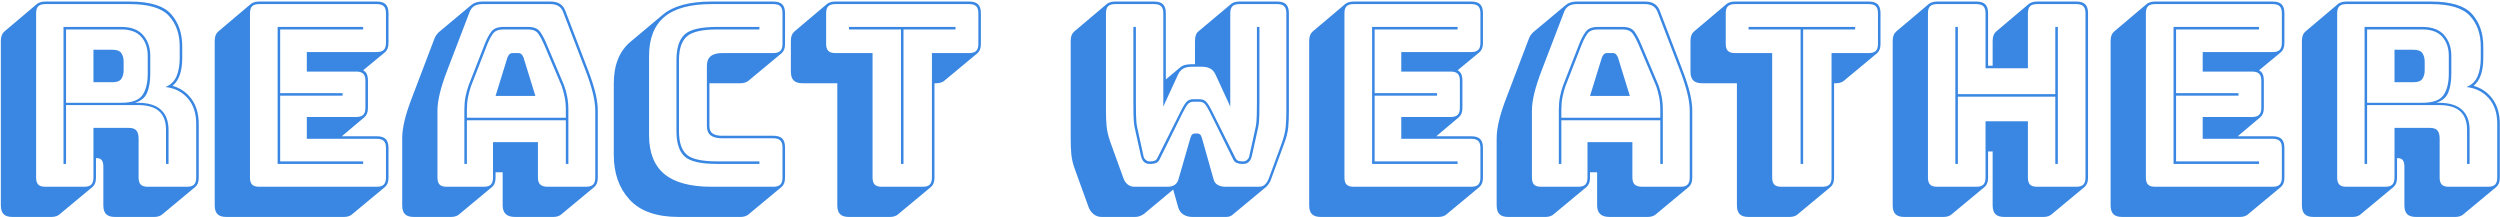 <svg xmlns="http://www.w3.org/2000/svg" width="1419" height="123" viewBox="0 0 1419 123">
  <path fill="#3987E2" fill-rule="evenodd" d="M68.88,16.72 L37.488,16.72 L37.488,58.336 L68.88,58.336 C74.832,58.336 78.816,56.896 80.832,54.016 C82.848,51.136 83.856,47.056 83.856,41.776 L83.856,31.696 C83.856,27.28 82.632,23.68 80.184,20.896 C77.736,18.112 73.968,16.72 68.88,16.72 Z M53.04,28.24 L63.84,28.24 C66.336,28.24 68.016,28.888 68.88,30.184 C69.744,31.48 70.176,33.088 70.176,35.008 L70.176,39.904 C70.176,41.824 69.744,43.432 68.88,44.728 C68.016,46.024 66.336,46.672 63.84,46.672 L53.04,46.672 L53.04,28.24 Z M37.488,93.04 L36.048,93.04 L36.048,15.28 L68.88,15.28 C74.448,15.28 78.576,16.84 81.264,19.96 C83.952,23.08 85.296,26.992 85.296,31.696 L85.296,41.632 C85.296,46.048 84.72,49.672 83.568,52.504 C82.416,55.336 80.112,57.28 76.656,58.336 L78.24,58.336 C84.096,58.336 88.464,59.656 91.344,62.296 C94.224,64.936 95.664,68.752 95.664,73.744 L95.664,93.04 L94.224,93.04 L94.224,73.744 C94.224,69.04 92.928,65.512 90.336,63.16 C87.744,60.808 83.712,59.632 78.24,59.632 L37.488,59.632 L37.488,93.04 Z M47.856,106 C49.68,106 51,105.592 51.816,104.776 C52.632,103.96 53.04,102.64 53.04,100.816 L53.04,72.592 L73.2,72.592 C75.216,72.592 76.632,73.096 77.448,74.104 C78.264,75.112 78.672,76.672 78.672,78.784 L78.672,100.816 C78.672,102.64 79.08,103.96 79.896,104.776 C80.712,105.592 82.032,106 83.856,106 L106.176,106 C108,106 109.32,105.592 110.136,104.776 C110.952,103.96 111.36,102.64 111.36,100.816 L111.36,70.288 C111.36,64.24 109.752,59.392 106.536,55.744 C103.32,52.096 99.12,49.984 93.936,49.408 C96.912,48.16 99,46.12 100.2,43.288 C101.4,40.456 102,37.024 102,32.992 L102,26.368 C102,19.264 99.96,13.48 95.88,9.016 C91.8,4.552 84.384,2.32 73.632,2.32 L25.68,2.32 C23.856,2.32 22.536,2.728 21.72,3.544 C20.904,4.36 20.496,5.68 20.496,7.504 L20.496,100.816 C20.496,102.64 20.904,103.96 21.72,104.776 C22.536,105.592 23.856,106 25.68,106 L47.856,106 Z M52.464,106.144 L33.744,121.696 C33.36,122.08 32.76,122.416 31.944,122.704 C31.128,122.992 30.24,123.136 29.28,123.136 L7.104,123.136 C4.8,123.136 3.12,122.608 2.064,121.552 C1.008,120.496 0.48,118.816 0.48,116.512 L0.48,23.2 C0.48,21.952 0.648,20.896 0.984,20.032 C1.32,19.168 1.824,18.448 2.496,17.872 L21.072,2.176 C21.552,1.792 22.2,1.48 23.016,1.24 C23.832,1 24.72,0.88 25.68,0.88 L73.632,0.88 C85.056,0.88 92.88,3.256 97.104,8.008 C101.328,12.76 103.44,18.88 103.44,26.368 L103.44,32.992 C103.44,36.544 103.008,39.64 102.144,42.28 C101.28,44.92 99.888,47.056 97.968,48.688 L97.824,48.688 C102.336,49.936 105.96,52.432 108.696,56.176 C111.432,59.92 112.8,64.624 112.8,70.288 L112.8,100.816 C112.8,102.064 112.632,103.12 112.296,103.984 C111.96,104.848 111.456,105.568 110.784,106.144 L92.064,121.696 C91.68,122.08 91.08,122.416 90.264,122.704 C89.448,122.992 88.56,123.136 87.6,123.136 L65.28,123.136 C62.976,123.136 61.296,122.608 60.24,121.552 C59.184,120.496 58.656,118.816 58.656,116.512 L58.656,94.48 C58.656,92.944 58.368,91.768 57.792,90.952 C57.216,90.136 56.16,89.728 54.624,89.728 L54.48,89.728 L54.48,100.816 C54.48,102.064 54.312,103.12 53.976,103.984 C53.64,104.848 53.136,105.568 52.464,106.144 Z M195.312,123.136 L128.496,123.136 C126.192,123.136 124.512,122.608 123.456,121.552 C122.4,120.496 121.872,118.816 121.872,116.512 L121.872,23.2 C121.872,21.952 122.04,20.896 122.376,20.032 C122.712,19.168 123.216,18.448 123.888,17.872 L142.464,2.176 C142.944,1.792 143.592,1.48 144.408,1.24 C145.224,1 146.112,0.88 147.072,0.88 L213.888,0.88 C216.192,0.88 217.872,1.408 218.928,2.464 C219.984,3.52 220.512,5.2 220.512,7.504 L220.512,24.352 C220.512,25.6 220.344,26.656 220.008,27.52 C219.672,28.384 219.168,29.104 218.496,29.68 L206.112,39.904 C207.072,40.384 207.768,41.104 208.2,42.064 C208.632,43.024 208.848,44.272 208.848,45.808 L208.848,61.216 C208.848,62.464 208.68,63.52 208.344,64.384 C208.008,65.248 207.504,65.968 206.832,66.544 L194.016,77.344 L213.888,77.344 C216.192,77.344 217.872,77.872 218.928,78.928 C219.984,79.984 220.512,81.664 220.512,83.968 L220.512,100.816 C220.512,102.064 220.344,103.12 220.008,103.984 C219.672,104.848 219.168,105.568 218.496,106.144 L199.776,121.696 C199.392,122.08 198.792,122.416 197.976,122.704 C197.16,122.992 196.272,123.136 195.312,123.136 Z M213.888,106 C215.712,106 217.032,105.592 217.848,104.776 C218.664,103.96 219.072,102.64 219.072,100.816 L219.072,83.968 C219.072,82.144 218.664,80.824 217.848,80.008 C217.032,79.192 215.712,78.784 213.888,78.784 L174.144,78.784 L174.144,66.4 L202.224,66.4 C204.048,66.4 205.368,65.992 206.184,65.176 C207,64.36 207.408,63.04 207.408,61.216 L207.408,45.808 C207.408,43.984 207,42.664 206.184,41.848 C205.368,41.032 204.048,40.624 202.224,40.624 L174.144,40.624 L174.144,29.536 L213.888,29.536 C215.712,29.536 217.032,29.128 217.848,28.312 C218.664,27.496 219.072,26.176 219.072,24.352 L219.072,7.504 C219.072,5.68 218.664,4.36 217.848,3.544 C217.032,2.728 215.712,2.32 213.888,2.32 L147.072,2.32 C145.248,2.32 143.928,2.728 143.112,3.544 C142.296,4.36 141.888,5.68 141.888,7.504 L141.888,100.816 C141.888,102.64 142.296,103.96 143.112,104.776 C143.928,105.592 145.248,106 147.072,106 L213.888,106 Z M206.112,91.6 L206.112,93.04 L157.584,93.04 L157.584,15.28 L206.112,15.28 L206.112,16.72 L159.024,16.72 L159.024,52.864 L194.448,52.864 L194.448,54.304 L159.024,54.304 L159.024,91.6 L206.112,91.6 Z M265.008,62.368 L265.008,66.832 L321.168,66.832 L321.168,62.368 C321.168,59.776 320.952,57.376 320.52,55.168 C320.088,52.96 319.536,50.896 318.864,48.976 L308.928,25.504 C307.872,23.008 306.768,20.92 305.616,19.24 C304.464,17.56 302.544,16.72 299.856,16.72 L285.744,16.72 C282.864,16.72 280.848,17.56 279.696,19.24 C278.544,20.92 277.488,22.96 276.528,25.36 L267.312,48.976 C266.64,50.896 266.088,52.96 265.656,55.168 C265.224,57.376 265.008,59.776 265.008,62.368 Z M288.048,32.56 C288.432,31.696 288.84,31.072 289.272,30.688 C289.704,30.304 290.208,30.112 290.784,30.112 L294.384,30.112 C294.96,30.112 295.464,30.304 295.896,30.688 C296.328,31.072 296.736,31.696 297.12,32.56 L303.888,54.448 L281.28,54.448 L288.048,32.56 Z M321.168,93.04 L321.168,68.272 L265.008,68.272 L265.008,93.04 L263.568,93.04 L263.568,62.368 C263.568,59.68 263.784,57.208 264.216,54.952 C264.648,52.696 265.248,50.512 266.016,48.4 L275.232,24.784 C276.288,22.096 277.488,19.84 278.832,18.016 C280.176,16.192 282.48,15.28 285.744,15.28 L299.856,15.28 C303.024,15.28 305.256,16.192 306.552,18.016 C307.848,19.84 309.072,22.144 310.224,24.928 L320.16,48.4 C320.928,50.512 321.528,52.696 321.96,54.952 C322.392,57.208 322.608,59.68 322.608,62.368 L322.608,93.04 L321.168,93.04 Z M279.84,100.816 L279.84,80.656 L305.328,80.656 L305.328,100.816 C305.328,102.64 305.784,103.96 306.696,104.776 C307.608,105.592 309.024,106 310.944,106 L332.688,106 C334.512,106 335.832,105.592 336.648,104.776 C337.464,103.96 337.872,102.64 337.872,100.816 L337.872,62.8 C337.872,59.92 337.416,56.608 336.504,52.864 C335.592,49.12 334.176,44.752 332.256,39.76 L319.728,7.072 C319.152,5.44 318.264,4.24 317.064,3.472 C315.864,2.704 314.352,2.32 312.528,2.32 L273.792,2.32 C271.872,2.32 270.312,2.704 269.112,3.472 C267.912,4.24 267.024,5.44 266.448,7.072 L253.92,39.76 C252,44.752 250.584,49.12 249.672,52.864 C248.76,56.608 248.304,59.92 248.304,62.8 L248.304,100.816 C248.304,102.64 248.712,103.96 249.528,104.776 C250.344,105.592 251.664,106 253.488,106 L274.656,106 C276.48,106 277.8,105.592 278.616,104.776 C279.432,103.96 279.84,102.64 279.84,100.816 Z M260.544,121.696 C260.16,122.08 259.56,122.416 258.744,122.704 C257.928,122.992 257.04,123.136 256.08,123.136 L234.912,123.136 C232.608,123.136 230.928,122.608 229.872,121.552 C228.816,120.496 228.288,118.816 228.288,116.512 L228.288,78.496 C228.288,75.52 228.744,72.136 229.656,68.344 C230.568,64.552 232.032,60.064 234.048,54.88 L246.432,22.336 C246.72,21.472 247.08,20.728 247.512,20.104 C247.944,19.48 248.4,18.928 248.88,18.448 L249.024,18.304 L267.456,2.896 C268.224,2.224 269.136,1.72 270.192,1.384 C271.248,1.048 272.448,0.88 273.792,0.88 L312.528,0.88 C314.736,0.88 316.536,1.336 317.928,2.248 C319.32,3.16 320.352,4.576 321.024,6.496 L333.552,39.184 C335.568,44.368 337.032,48.856 337.944,52.648 C338.856,56.44 339.312,59.824 339.312,62.8 L339.312,100.816 C339.312,102.064 339.144,103.12 338.808,103.984 C338.472,104.848 337.968,105.568 337.296,106.144 L318.576,121.696 C318.192,122.08 317.592,122.416 316.776,122.704 C315.96,122.992 315.072,123.136 314.112,123.136 L292.368,123.136 C289.968,123.136 288.192,122.584 287.04,121.48 C285.888,120.376 285.312,118.72 285.312,116.512 L285.312,97.792 L281.28,97.792 L281.28,100.816 C281.28,102.064 281.112,103.12 280.776,103.984 C280.44,104.848 279.936,105.568 279.264,106.144 L260.544,121.696 Z M420.384,123.136 L385.248,123.136 C372.672,123.136 363.384,119.872 357.384,113.344 C351.384,106.816 348.384,98.368 348.384,88 L348.384,47.536 C348.384,42.256 349.152,37.672 350.688,33.784 C352.224,29.896 354.48,26.656 357.456,24.064 L376.176,8.368 C379.152,5.872 382.944,4 387.552,2.752 C392.16,1.504 397.584,0.88 403.824,0.88 L438.96,0.88 C441.264,0.88 442.944,1.408 444,2.464 C445.056,3.52 445.584,5.2 445.584,7.504 L445.584,24.928 C445.584,26.176 445.416,27.232 445.08,28.096 C444.744,28.96 444.24,29.68 443.568,30.256 L424.848,45.808 C424.464,46.192 423.864,46.528 423.048,46.816 C422.232,47.104 421.344,47.248 420.384,47.248 L402.672,47.248 L402.672,71.584 C402.672,73.6 403.296,75.016 404.544,75.832 C405.792,76.648 407.616,77.056 410.016,77.056 L438.96,77.056 C441.264,77.056 442.944,77.584 444,78.64 C445.056,79.696 445.584,81.376 445.584,83.68 L445.584,100.816 C445.584,102.064 445.416,103.12 445.08,103.984 C444.744,104.848 444.24,105.568 443.568,106.144 L424.848,121.696 C424.464,122.08 423.864,122.416 423.048,122.704 C422.232,122.992 421.344,123.136 420.384,123.136 Z M438.96,106 C440.784,106 442.104,105.592 442.92,104.776 C443.736,103.96 444.144,102.64 444.144,100.816 L444.144,83.68 C444.144,81.856 443.736,80.536 442.92,79.72 C442.104,78.904 440.784,78.496 438.96,78.496 L410.016,78.496 C407.04,78.496 404.832,77.944 403.392,76.84 C401.952,75.736 401.232,73.984 401.232,71.584 L401.232,37.312 C401.232,34.912 401.952,33.112 403.392,31.912 C404.832,30.712 407.04,30.112 410.016,30.112 L438.96,30.112 C440.784,30.112 442.104,29.704 442.92,28.888 C443.736,28.072 444.144,26.752 444.144,24.928 L444.144,7.504 C444.144,5.68 443.736,4.36 442.92,3.544 C442.104,2.728 440.784,2.32 438.96,2.32 L403.824,2.32 C391.824,2.32 382.92,4.744 377.112,9.592 C371.304,14.44 368.4,21.856 368.4,31.84 L368.4,76.624 C368.4,86.608 371.304,94 377.112,98.8 C382.92,103.6 391.824,106 403.824,106 L438.96,106 Z M431.04,91.6 L431.04,93.04 L406.992,93.04 C397.68,93.04 391.512,91.6 388.488,88.72 C385.464,85.84 383.952,81.088 383.952,74.464 L383.952,34.144 C383.952,27.328 385.488,22.48 388.56,19.6 C391.632,16.72 397.776,15.28 406.992,15.28 L431.04,15.28 L431.04,16.72 L406.992,16.72 C398.544,16.72 392.832,18.04 389.856,20.68 C386.88,23.32 385.392,27.808 385.392,34.144 L385.392,74.464 C385.392,80.704 386.832,85.12 389.712,87.712 C392.592,90.304 398.352,91.6 406.992,91.6 L431.04,91.6 Z M505.2,123.136 L481.872,123.136 C479.568,123.136 477.888,122.608 476.832,121.552 C475.776,120.496 475.248,118.816 475.248,116.512 L475.248,47.248 L455.52,47.248 C453.216,47.248 451.536,46.72 450.48,45.664 C449.424,44.608 448.896,42.928 448.896,40.624 L448.896,23.2 C448.896,21.952 449.064,20.896 449.4,20.032 C449.736,19.168 450.24,18.448 450.912,17.872 L469.488,2.176 C469.968,1.792 470.616,1.48 471.432,1.24 C472.248,1 473.136,0.88 474.096,0.88 L550.128,0.88 C552.432,0.88 554.112,1.408 555.168,2.464 C556.224,3.52 556.752,5.2 556.752,7.504 L556.752,24.928 C556.752,26.176 556.584,27.232 556.248,28.096 C555.912,28.96 555.408,29.68 554.736,30.256 L536.016,45.808 C535.632,46.192 535.032,46.528 534.216,46.816 C533.4,47.104 532.512,47.248 531.552,47.248 L530.4,47.248 L530.4,100.816 C530.4,102.064 530.232,103.12 529.896,103.984 C529.56,104.848 529.056,105.568 528.384,106.144 L509.664,121.696 C509.28,122.08 508.68,122.416 507.864,122.704 C507.048,122.992 506.16,123.136 505.2,123.136 Z M523.776,106 C525.6,106 526.92,105.592 527.736,104.776 C528.552,103.96 528.96,102.64 528.96,100.816 L528.96,30.112 L550.128,30.112 C551.952,30.112 553.272,29.704 554.088,28.888 C554.904,28.072 555.312,26.752 555.312,24.928 L555.312,7.504 C555.312,5.68 554.904,4.36 554.088,3.544 C553.272,2.728 551.952,2.32 550.128,2.32 L474.096,2.32 C472.272,2.32 470.952,2.728 470.136,3.544 C469.32,4.36 468.912,5.68 468.912,7.504 L468.912,24.928 C468.912,26.752 469.32,28.072 470.136,28.888 C470.952,29.704 472.272,30.112 474.096,30.112 L495.264,30.112 L495.264,100.816 C495.264,102.64 495.672,103.96 496.488,104.776 C497.304,105.592 498.624,106 500.448,106 L523.776,106 Z M511.392,93.04 L511.392,16.72 L481.872,16.72 L481.872,15.28 L542.352,15.28 L542.352,16.72 L512.832,16.72 L512.832,93.04 L511.392,93.04 Z M680.88,56.32 C682.416,56.32 683.64,56.776 684.552,57.688 C685.464,58.6 686.592,60.4 687.936,63.088 L701.184,89.584 C701.664,90.544 702.264,91.12 702.984,91.312 C703.704,91.504 704.4,91.6 705.072,91.6 L705.792,91.6 C706.56,91.6 707.28,91.288 707.952,90.664 C708.624,90.04 709.008,89.344 709.104,88.576 L712.704,72.16 C713.088,70.336 713.304,67.984 713.352,65.104 C713.4,62.224 713.424,59.728 713.424,57.616 L713.424,15.28 L714.864,15.28 L714.864,57.76 C714.864,59.872 714.84,62.368 714.792,65.248 C714.744,68.128 714.528,70.48 714.144,72.304 L710.544,88.576 C710.16,90.112 709.56,91.24 708.744,91.96 C707.928,92.68 706.944,93.04 705.792,93.04 L704.784,93.04 C703.92,93.04 703.032,92.872 702.12,92.536 C701.208,92.2 700.512,91.552 700.032,90.592 L686.784,63.808 C685.536,61.312 684.528,59.68 683.76,58.912 C682.992,58.144 682.032,57.76 680.88,57.76 L677.28,57.76 C676.128,57.76 675.168,58.144 674.4,58.912 C673.632,59.68 672.624,61.312 671.376,63.808 L658.128,90.592 C657.648,91.552 656.952,92.2 656.04,92.536 C655.128,92.872 654.24,93.04 653.376,93.04 L652.368,93.04 C651.216,93.04 650.232,92.68 649.416,91.96 C648.6,91.24 648,90.112 647.616,88.576 L644.016,72.304 C643.632,70.48 643.416,68.128 643.368,65.248 C643.32,62.368 643.296,59.872 643.296,57.76 L643.296,15.28 L644.736,15.28 L644.736,57.616 C644.736,59.728 644.76,62.224 644.808,65.104 C644.856,67.984 645.072,70.336 645.456,72.16 L649.056,88.576 C649.152,89.344 649.536,90.04 650.208,90.664 C650.88,91.288 651.6,91.6 652.368,91.6 L653.088,91.6 C653.76,91.6 654.456,91.504 655.176,91.312 C655.896,91.12 656.496,90.544 656.976,89.584 L670.224,63.088 C671.568,60.4 672.696,58.6 673.608,57.688 C674.52,56.776 675.744,56.32 677.28,56.32 L680.88,56.32 Z M703.488,2.32 C701.664,2.32 700.344,2.728 699.528,3.544 C698.712,4.36 698.304,5.68 698.304,7.504 L698.304,60.496 L689.952,42.352 C689.184,40.72 688.176,39.568 686.928,38.896 C685.68,38.224 684.144,37.888 682.32,37.888 L676.272,37.888 C674.448,37.888 672.912,38.224 671.664,38.896 C670.416,39.568 669.408,40.72 668.64,42.352 L660.288,60.496 L660.288,7.504 C660.288,5.68 659.88,4.36 659.064,3.544 C658.248,2.728 656.928,2.32 655.104,2.32 L632.928,2.32 C631.104,2.32 629.784,2.728 628.968,3.544 C628.152,4.36 627.744,5.68 627.744,7.504 L627.744,63.088 C627.744,66.16 627.864,69.016 628.104,71.656 C628.344,74.296 629.088,77.392 630.336,80.944 L637.536,100.816 C638.016,102.352 638.808,103.6 639.912,104.56 C641.016,105.52 642.336,106 643.872,106 L662.88,106 C664.416,106 665.712,105.64 666.768,104.92 C667.824,104.2 668.544,103.12 668.928,101.68 L675.696,78.208 C675.984,77.248 676.344,76.6 676.776,76.264 C677.208,75.928 677.712,75.76 678.288,75.76 L679.584,75.76 C680.16,75.76 680.664,75.928 681.096,76.264 C681.528,76.6 681.888,77.248 682.176,78.208 L688.8,101.68 C689.184,103.216 690,104.32 691.248,104.992 C692.496,105.664 693.888,106 695.424,106 L714.576,106 C716.112,106 717.336,105.496 718.248,104.488 C719.16,103.48 719.856,102.256 720.336,100.816 L727.536,81.232 C728.784,77.68 729.528,74.584 729.768,71.944 C730.008,69.304 730.128,66.448 730.128,63.376 L730.128,7.504 C730.128,5.68 729.72,4.36 728.904,3.544 C728.088,2.728 726.768,2.32 724.944,2.32 L703.488,2.32 Z M649.344,121.408 C648.672,121.888 647.904,122.296 647.04,122.632 C646.176,122.968 645.264,123.136 644.304,123.136 L625.296,123.136 C623.472,123.136 621.888,122.56 620.544,121.408 C619.2,120.256 618.24,118.768 617.664,116.944 L610.464,97.072 C609.12,93.52 608.328,90.376 608.088,87.64 C607.848,84.904 607.728,81.952 607.728,78.784 L607.728,23.2 C607.728,21.952 607.896,20.896 608.232,20.032 C608.568,19.168 609.072,18.448 609.744,17.872 L628.32,2.176 C628.8,1.792 629.448,1.48 630.264,1.24 C631.08,1 631.968,0.88 632.928,0.88 L655.104,0.88 C657.408,0.88 659.088,1.408 660.144,2.464 C661.2,3.52 661.728,5.2 661.728,7.504 L661.728,45.088 L669.792,38.32 C670.56,37.648 671.496,37.168 672.6,36.88 C673.704,36.592 674.928,36.448 676.272,36.448 L678.288,36.448 L678.288,23.2 C678.288,21.952 678.432,20.896 678.72,20.032 C679.008,19.168 679.44,18.496 680.016,18.016 L680.16,17.872 L698.88,2.176 C699.36,1.792 699.984,1.48 700.752,1.24 C701.52,1 702.432,0.88 703.488,0.88 L724.944,0.88 C727.248,0.88 728.928,1.408 729.984,2.464 C731.04,3.52 731.568,5.2 731.568,7.504 L731.568,63.376 C731.568,66.544 731.448,69.496 731.208,72.232 C730.968,74.968 730.176,78.112 728.832,81.664 L721.632,101.248 C721.344,102.208 720.96,103.072 720.48,103.84 C720,104.608 719.424,105.328 718.752,106 L700.176,121.408 C699.6,121.984 698.976,122.416 698.304,122.704 C697.632,122.992 696.864,123.136 696,123.136 L676.848,123.136 C674.928,123.136 673.248,122.704 671.808,121.84 C670.368,120.976 669.36,119.632 668.784,117.808 L665.904,107.584 L649.344,121.408 Z M816.528,123.136 L749.712,123.136 C747.408,123.136 745.728,122.608 744.672,121.552 C743.616,120.496 743.088,118.816 743.088,116.512 L743.088,23.2 C743.088,21.952 743.256,20.896 743.592,20.032 C743.928,19.168 744.432,18.448 745.104,17.872 L763.68,2.176 C764.16,1.792 764.808,1.48 765.624,1.24 C766.44,1 767.328,0.88 768.288,0.88 L835.104,0.88 C837.408,0.88 839.088,1.408 840.144,2.464 C841.2,3.52 841.728,5.2 841.728,7.504 L841.728,24.352 C841.728,25.6 841.56,26.656 841.224,27.52 C840.888,28.384 840.384,29.104 839.712,29.68 L827.328,39.904 C828.288,40.384 828.984,41.104 829.416,42.064 C829.848,43.024 830.064,44.272 830.064,45.808 L830.064,61.216 C830.064,62.464 829.896,63.52 829.56,64.384 C829.224,65.248 828.72,65.968 828.048,66.544 L815.232,77.344 L835.104,77.344 C837.408,77.344 839.088,77.872 840.144,78.928 C841.2,79.984 841.728,81.664 841.728,83.968 L841.728,100.816 C841.728,102.064 841.56,103.12 841.224,103.984 C840.888,104.848 840.384,105.568 839.712,106.144 L820.992,121.696 C820.608,122.08 820.008,122.416 819.192,122.704 C818.376,122.992 817.488,123.136 816.528,123.136 Z M835.104,106 C836.928,106 838.248,105.592 839.064,104.776 C839.88,103.96 840.288,102.64 840.288,100.816 L840.288,83.968 C840.288,82.144 839.88,80.824 839.064,80.008 C838.248,79.192 836.928,78.784 835.104,78.784 L795.36,78.784 L795.36,66.4 L823.44,66.4 C825.264,66.4 826.584,65.992 827.4,65.176 C828.216,64.36 828.624,63.04 828.624,61.216 L828.624,45.808 C828.624,43.984 828.216,42.664 827.4,41.848 C826.584,41.032 825.264,40.624 823.44,40.624 L795.36,40.624 L795.36,29.536 L835.104,29.536 C836.928,29.536 838.248,29.128 839.064,28.312 C839.88,27.496 840.288,26.176 840.288,24.352 L840.288,7.504 C840.288,5.68 839.88,4.36 839.064,3.544 C838.248,2.728 836.928,2.32 835.104,2.32 L768.288,2.32 C766.464,2.32 765.144,2.728 764.328,3.544 C763.512,4.36 763.104,5.68 763.104,7.504 L763.104,100.816 C763.104,102.64 763.512,103.96 764.328,104.776 C765.144,105.592 766.464,106 768.288,106 L835.104,106 Z M827.328,91.6 L827.328,93.04 L778.8,93.04 L778.8,15.28 L827.328,15.28 L827.328,16.72 L780.24,16.72 L780.24,52.864 L815.664,52.864 L815.664,54.304 L780.24,54.304 L780.24,91.6 L827.328,91.6 Z M886.224,62.368 L886.224,66.832 L942.384,66.832 L942.384,62.368 C942.384,59.776 942.168,57.376 941.736,55.168 C941.304,52.96 940.752,50.896 940.08,48.976 L930.144,25.504 C929.088,23.008 927.984,20.92 926.832,19.24 C925.68,17.56 923.76,16.72 921.072,16.72 L906.96,16.72 C904.08,16.72 902.064,17.56 900.912,19.24 C899.76,20.92 898.704,22.96 897.744,25.36 L888.528,48.976 C887.856,50.896 887.304,52.96 886.872,55.168 C886.44,57.376 886.224,59.776 886.224,62.368 Z M909.264,32.56 C909.648,31.696 910.056,31.072 910.488,30.688 C910.92,30.304 911.424,30.112 912,30.112 L915.6,30.112 C916.176,30.112 916.68,30.304 917.112,30.688 C917.544,31.072 917.952,31.696 918.336,32.56 L925.104,54.448 L902.496,54.448 L909.264,32.56 Z M942.384,93.04 L942.384,68.272 L886.224,68.272 L886.224,93.04 L884.784,93.04 L884.784,62.368 C884.784,59.68 885,57.208 885.432,54.952 C885.864,52.696 886.464,50.512 887.232,48.4 L896.448,24.784 C897.504,22.096 898.704,19.84 900.048,18.016 C901.392,16.192 903.696,15.28 906.96,15.28 L921.072,15.28 C924.24,15.28 926.472,16.192 927.768,18.016 C929.064,19.84 930.288,22.144 931.44,24.928 L941.376,48.4 C942.144,50.512 942.744,52.696 943.176,54.952 C943.608,57.208 943.824,59.68 943.824,62.368 L943.824,93.04 L942.384,93.04 Z M901.056,100.816 L901.056,80.656 L926.544,80.656 L926.544,100.816 C926.544,102.64 927,103.96 927.912,104.776 C928.824,105.592 930.24,106 932.16,106 L953.904,106 C955.728,106 957.048,105.592 957.864,104.776 C958.68,103.96 959.088,102.64 959.088,100.816 L959.088,62.8 C959.088,59.92 958.632,56.608 957.72,52.864 C956.808,49.12 955.392,44.752 953.472,39.76 L940.944,7.072 C940.368,5.44 939.48,4.24 938.28,3.472 C937.08,2.704 935.568,2.32 933.744,2.32 L895.008,2.32 C893.088,2.32 891.528,2.704 890.328,3.472 C889.128,4.24 888.24,5.44 887.664,7.072 L875.136,39.76 C873.216,44.752 871.8,49.12 870.888,52.864 C869.976,56.608 869.52,59.92 869.52,62.8 L869.52,100.816 C869.52,102.64 869.928,103.96 870.744,104.776 C871.56,105.592 872.88,106 874.704,106 L895.872,106 C897.696,106 899.016,105.592 899.832,104.776 C900.648,103.96 901.056,102.64 901.056,100.816 Z M881.76,121.696 C881.376,122.08 880.776,122.416 879.96,122.704 C879.144,122.992 878.256,123.136 877.296,123.136 L856.128,123.136 C853.824,123.136 852.144,122.608 851.088,121.552 C850.032,120.496 849.504,118.816 849.504,116.512 L849.504,78.496 C849.504,75.52 849.96,72.136 850.872,68.344 C851.784,64.552 853.248,60.064 855.264,54.88 L867.648,22.336 C867.936,21.472 868.296,20.728 868.728,20.104 C869.16,19.48 869.616,18.928 870.096,18.448 L870.24,18.304 L888.672,2.896 C889.44,2.224 890.352,1.72 891.408,1.384 C892.464,1.048 893.664,0.88 895.008,0.88 L933.744,0.88 C935.952,0.88 937.752,1.336 939.144,2.248 C940.536,3.16 941.568,4.576 942.24,6.496 L954.768,39.184 C956.784,44.368 958.248,48.856 959.16,52.648 C960.072,56.44 960.528,59.824 960.528,62.8 L960.528,100.816 C960.528,102.064 960.36,103.12 960.024,103.984 C959.688,104.848 959.184,105.568 958.512,106.144 L939.792,121.696 C939.408,122.08 938.808,122.416 937.992,122.704 C937.176,122.992 936.288,123.136 935.328,123.136 L913.584,123.136 C911.184,123.136 909.408,122.584 908.256,121.48 C907.104,120.376 906.528,118.72 906.528,116.512 L906.528,97.792 L902.496,97.792 L902.496,100.816 C902.496,102.064 902.328,103.12 901.992,103.984 C901.656,104.848 901.152,105.568 900.48,106.144 L881.76,121.696 Z M1015.824,123.136 L992.496,123.136 C990.192,123.136 988.512,122.608 987.456,121.552 C986.4,120.496 985.872,118.816 985.872,116.512 L985.872,47.248 L966.144,47.248 C963.84,47.248 962.16,46.72 961.104,45.664 C960.048,44.608 959.52,42.928 959.52,40.624 L959.52,23.2 C959.52,21.952 959.688,20.896 960.024,20.032 C960.36,19.168 960.864,18.448 961.536,17.872 L980.112,2.176 C980.592,1.792 981.24,1.48 982.056,1.24 C982.872,1 983.76,0.88 984.72,0.88 L1060.752,0.88 C1063.056,0.88 1064.736,1.408 1065.792,2.464 C1066.848,3.52 1067.376,5.2 1067.376,7.504 L1067.376,24.928 C1067.376,26.176 1067.208,27.232 1066.872,28.096 C1066.536,28.96 1066.032,29.68 1065.36,30.256 L1046.64,45.808 C1046.256,46.192 1045.656,46.528 1044.84,46.816 C1044.024,47.104 1043.136,47.248 1042.176,47.248 L1041.024,47.248 L1041.024,100.816 C1041.024,102.064 1040.856,103.12 1040.52,103.984 C1040.184,104.848 1039.68,105.568 1039.008,106.144 L1020.288,121.696 C1019.904,122.08 1019.304,122.416 1018.488,122.704 C1017.672,122.992 1016.784,123.136 1015.824,123.136 Z M1034.4,106 C1036.224,106 1037.544,105.592 1038.36,104.776 C1039.176,103.96 1039.584,102.64 1039.584,100.816 L1039.584,30.112 L1060.752,30.112 C1062.576,30.112 1063.896,29.704 1064.712,28.888 C1065.528,28.072 1065.936,26.752 1065.936,24.928 L1065.936,7.504 C1065.936,5.68 1065.528,4.36 1064.712,3.544 C1063.896,2.728 1062.576,2.32 1060.752,2.32 L984.72,2.32 C982.896,2.32 981.576,2.728 980.76,3.544 C979.944,4.36 979.536,5.68 979.536,7.504 L979.536,24.928 C979.536,26.752 979.944,28.072 980.76,28.888 C981.576,29.704 982.896,30.112 984.72,30.112 L1005.888,30.112 L1005.888,100.816 C1005.888,102.64 1006.296,103.96 1007.112,104.776 C1007.928,105.592 1009.248,106 1011.072,106 L1034.4,106 Z M1022.016,93.04 L1022.016,16.72 L992.496,16.72 L992.496,15.28 L1052.976,15.28 L1052.976,16.72 L1023.456,16.72 L1023.456,93.04 L1022.016,93.04 Z M1109.856,93.04 L1109.856,15.28 L1111.296,15.28 L1111.296,53.44 L1166.592,53.44 L1166.592,15.28 L1168.032,15.28 L1168.032,93.04 L1166.592,93.04 L1166.592,54.88 L1111.296,54.88 L1111.296,93.04 L1109.856,93.04 Z M1121.808,106 C1123.632,106 1124.952,105.592 1125.768,104.776 C1126.584,103.96 1126.992,102.64 1126.992,100.816 L1126.992,68.848 L1151.04,68.848 L1151.04,100.816 C1151.04,102.64 1151.448,103.96 1152.264,104.776 C1153.08,105.592 1154.4,106 1156.224,106 L1178.544,106 C1180.368,106 1181.688,105.592 1182.504,104.776 C1183.32,103.96 1183.728,102.64 1183.728,100.816 L1183.728,7.504 C1183.728,5.68 1183.32,4.36 1182.504,3.544 C1181.688,2.728 1180.368,2.32 1178.544,2.32 L1156.224,2.32 C1154.4,2.32 1153.08,2.728 1152.264,3.544 C1151.448,4.36 1151.04,5.68 1151.04,7.504 L1151.04,38.752 L1126.992,38.752 L1126.992,7.504 C1126.992,5.68 1126.584,4.36 1125.768,3.544 C1124.952,2.728 1123.632,2.32 1121.808,2.32 L1099.488,2.32 C1097.664,2.32 1096.344,2.728 1095.528,3.544 C1094.712,4.36 1094.304,5.68 1094.304,7.504 L1094.304,100.816 C1094.304,102.64 1094.712,103.96 1095.528,104.776 C1096.344,105.592 1097.664,106 1099.488,106 L1121.808,106 Z M1126.416,106.144 L1107.696,121.696 C1107.312,122.08 1106.712,122.416 1105.896,122.704 C1105.08,122.992 1104.192,123.136 1103.232,123.136 L1080.912,123.136 C1078.608,123.136 1076.928,122.608 1075.872,121.552 C1074.816,120.496 1074.288,118.816 1074.288,116.512 L1074.288,23.2 C1074.288,21.952 1074.456,20.896 1074.792,20.032 C1075.128,19.168 1075.632,18.448 1076.304,17.872 L1094.88,2.176 C1095.36,1.792 1096.008,1.48 1096.824,1.24 C1097.64,1 1098.528,0.88 1099.488,0.88 L1121.808,0.88 C1124.112,0.88 1125.792,1.408 1126.848,2.464 C1127.904,3.52 1128.432,5.2 1128.432,7.504 L1128.432,37.312 L1131.024,37.312 L1131.024,23.2 C1131.024,21.952 1131.192,20.896 1131.528,20.032 C1131.864,19.168 1132.368,18.448 1133.04,17.872 L1151.616,2.176 C1152.096,1.792 1152.744,1.48 1153.56,1.24 C1154.376,1 1155.264,0.88 1156.224,0.88 L1178.544,0.88 C1180.848,0.88 1182.528,1.408 1183.584,2.464 C1184.64,3.52 1185.168,5.2 1185.168,7.504 L1185.168,100.816 C1185.168,102.064 1185,103.12 1184.664,103.984 C1184.328,104.848 1183.824,105.568 1183.152,106.144 L1164.432,121.696 C1164.048,122.08 1163.448,122.416 1162.632,122.704 C1161.816,122.992 1160.928,123.136 1159.968,123.136 L1137.648,123.136 C1135.344,123.136 1133.664,122.608 1132.608,121.552 C1131.552,120.496 1131.024,118.816 1131.024,116.512 L1131.024,85.984 L1128.432,85.984 L1128.432,100.816 C1128.432,102.064 1128.264,103.12 1127.928,103.984 C1127.592,104.848 1127.088,105.568 1126.416,106.144 Z M1271.424,123.136 L1204.608,123.136 C1202.304,123.136 1200.624,122.608 1199.568,121.552 C1198.512,120.496 1197.984,118.816 1197.984,116.512 L1197.984,23.2 C1197.984,21.952 1198.152,20.896 1198.488,20.032 C1198.824,19.168 1199.328,18.448 1200,17.872 L1218.576,2.176 C1219.056,1.792 1219.704,1.48 1220.52,1.24 C1221.336,1 1222.224,0.88 1223.184,0.88 L1290,0.88 C1292.304,0.88 1293.984,1.408 1295.04,2.464 C1296.096,3.52 1296.624,5.2 1296.624,7.504 L1296.624,24.352 C1296.624,25.6 1296.456,26.656 1296.12,27.52 C1295.784,28.384 1295.28,29.104 1294.608,29.68 L1282.224,39.904 C1283.184,40.384 1283.88,41.104 1284.312,42.064 C1284.744,43.024 1284.96,44.272 1284.96,45.808 L1284.96,61.216 C1284.96,62.464 1284.792,63.52 1284.456,64.384 C1284.12,65.248 1283.616,65.968 1282.944,66.544 L1270.128,77.344 L1290,77.344 C1292.304,77.344 1293.984,77.872 1295.04,78.928 C1296.096,79.984 1296.624,81.664 1296.624,83.968 L1296.624,100.816 C1296.624,102.064 1296.456,103.12 1296.12,103.984 C1295.784,104.848 1295.28,105.568 1294.608,106.144 L1275.888,121.696 C1275.504,122.08 1274.904,122.416 1274.088,122.704 C1273.272,122.992 1272.384,123.136 1271.424,123.136 Z M1290,106 C1291.824,106 1293.144,105.592 1293.96,104.776 C1294.776,103.96 1295.184,102.64 1295.184,100.816 L1295.184,83.968 C1295.184,82.144 1294.776,80.824 1293.96,80.008 C1293.144,79.192 1291.824,78.784 1290,78.784 L1250.256,78.784 L1250.256,66.4 L1278.336,66.4 C1280.16,66.4 1281.48,65.992 1282.296,65.176 C1283.112,64.36 1283.52,63.04 1283.52,61.216 L1283.52,45.808 C1283.52,43.984 1283.112,42.664 1282.296,41.848 C1281.48,41.032 1280.16,40.624 1278.336,40.624 L1250.256,40.624 L1250.256,29.536 L1290,29.536 C1291.824,29.536 1293.144,29.128 1293.96,28.312 C1294.776,27.496 1295.184,26.176 1295.184,24.352 L1295.184,7.504 C1295.184,5.68 1294.776,4.36 1293.96,3.544 C1293.144,2.728 1291.824,2.32 1290,2.32 L1223.184,2.32 C1221.36,2.32 1220.04,2.728 1219.224,3.544 C1218.408,4.36 1218,5.68 1218,7.504 L1218,100.816 C1218,102.64 1218.408,103.96 1219.224,104.776 C1220.04,105.592 1221.36,106 1223.184,106 L1290,106 Z M1282.224,91.6 L1282.224,93.04 L1233.696,93.04 L1233.696,15.28 L1282.224,15.28 L1282.224,16.72 L1235.136,16.72 L1235.136,52.864 L1270.56,52.864 L1270.56,54.304 L1235.136,54.304 L1235.136,91.6 L1282.224,91.6 Z M1374.96,16.72 L1343.568,16.72 L1343.568,58.336 L1374.96,58.336 C1380.912,58.336 1384.896,56.896 1386.912,54.016 C1388.928,51.136 1389.936,47.056 1389.936,41.776 L1389.936,31.696 C1389.936,27.28 1388.712,23.68 1386.264,20.896 C1383.816,18.112 1380.048,16.72 1374.96,16.72 Z M1359.12,28.24 L1369.92,28.24 C1372.416,28.24 1374.096,28.888 1374.96,30.184 C1375.824,31.48 1376.256,33.088 1376.256,35.008 L1376.256,39.904 C1376.256,41.824 1375.824,43.432 1374.96,44.728 C1374.096,46.024 1372.416,46.672 1369.92,46.672 L1359.12,46.672 L1359.12,28.24 Z M1343.568,93.04 L1342.128,93.04 L1342.128,15.28 L1374.96,15.28 C1380.528,15.28 1384.656,16.84 1387.344,19.96 C1390.032,23.08 1391.376,26.992 1391.376,31.696 L1391.376,41.632 C1391.376,46.048 1390.8,49.672 1389.648,52.504 C1388.496,55.336 1386.192,57.28 1382.736,58.336 L1384.32,58.336 C1390.176,58.336 1394.544,59.656 1397.424,62.296 C1400.304,64.936 1401.744,68.752 1401.744,73.744 L1401.744,93.04 L1400.304,93.04 L1400.304,73.744 C1400.304,69.04 1399.008,65.512 1396.416,63.16 C1393.824,60.808 1389.792,59.632 1384.32,59.632 L1343.568,59.632 L1343.568,93.04 Z M1353.936,106 C1355.76,106 1357.08,105.592 1357.896,104.776 C1358.712,103.96 1359.12,102.64 1359.12,100.816 L1359.12,72.592 L1379.28,72.592 C1381.296,72.592 1382.712,73.096 1383.528,74.104 C1384.344,75.112 1384.752,76.672 1384.752,78.784 L1384.752,100.816 C1384.752,102.64 1385.16,103.96 1385.976,104.776 C1386.792,105.592 1388.112,106 1389.936,106 L1412.256,106 C1414.08,106 1415.4,105.592 1416.216,104.776 C1417.032,103.96 1417.44,102.64 1417.44,100.816 L1417.44,70.288 C1417.44,64.24 1415.832,59.392 1412.616,55.744 C1409.4,52.096 1405.2,49.984 1400.016,49.408 C1402.992,48.16 1405.08,46.12 1406.28,43.288 C1407.48,40.456 1408.08,37.024 1408.08,32.992 L1408.08,26.368 C1408.08,19.264 1406.04,13.48 1401.96,9.016 C1397.88,4.552 1390.464,2.32 1379.712,2.32 L1331.76,2.32 C1329.936,2.32 1328.616,2.728 1327.8,3.544 C1326.984,4.36 1326.576,5.68 1326.576,7.504 L1326.576,100.816 C1326.576,102.64 1326.984,103.96 1327.8,104.776 C1328.616,105.592 1329.936,106 1331.76,106 L1353.936,106 Z M1358.544,106.144 L1339.824,121.696 C1339.44,122.08 1338.84,122.416 1338.024,122.704 C1337.208,122.992 1336.32,123.136 1335.36,123.136 L1313.184,123.136 C1310.88,123.136 1309.2,122.608 1308.144,121.552 C1307.088,120.496 1306.56,118.816 1306.56,116.512 L1306.56,23.2 C1306.56,21.952 1306.728,20.896 1307.064,20.032 C1307.4,19.168 1307.904,18.448 1308.576,17.872 L1327.152,2.176 C1327.632,1.792 1328.28,1.48 1329.096,1.24 C1329.912,1 1330.8,0.88 1331.76,0.88 L1379.712,0.88 C1391.136,0.88 1398.96,3.256 1403.184,8.008 C1407.408,12.76 1409.52,18.88 1409.52,26.368 L1409.52,32.992 C1409.52,36.544 1409.088,39.64 1408.224,42.28 C1407.36,44.92 1405.968,47.056 1404.048,48.688 L1403.904,48.688 C1408.416,49.936 1412.04,52.432 1414.776,56.176 C1417.512,59.92 1418.88,64.624 1418.88,70.288 L1418.88,100.816 C1418.88,102.064 1418.712,103.12 1418.376,103.984 C1418.04,104.848 1417.536,105.568 1416.864,106.144 L1398.144,121.696 C1397.76,122.08 1397.16,122.416 1396.344,122.704 C1395.528,122.992 1394.64,123.136 1393.68,123.136 L1371.36,123.136 C1369.056,123.136 1367.376,122.608 1366.32,121.552 C1365.264,120.496 1364.736,118.816 1364.736,116.512 L1364.736,94.48 C1364.736,92.944 1364.448,91.768 1363.872,90.952 C1363.296,90.136 1362.24,89.728 1360.704,89.728 L1360.56,89.728 L1360.56,100.816 C1360.56,102.064 1360.392,103.12 1360.056,103.984 C1359.72,104.848 1359.216,105.568 1358.544,106.144 Z"/>
</svg>
